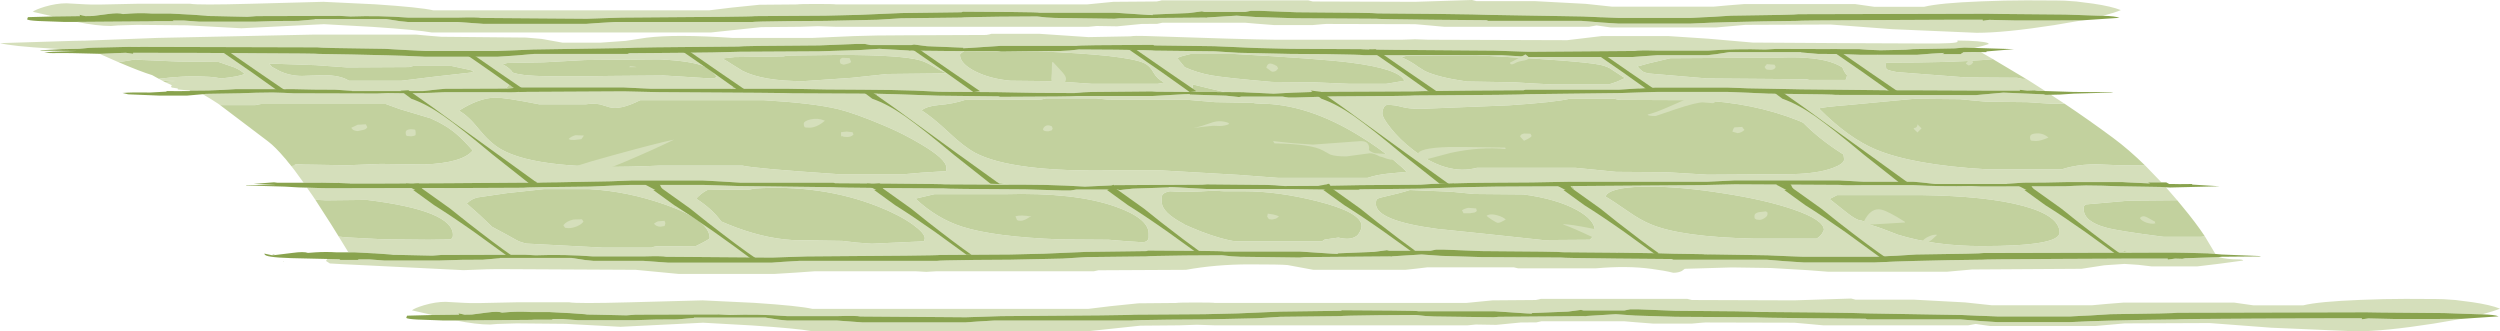 <?xml version="1.0" encoding="UTF-8" standalone="no"?>
<svg xmlns:ffdec="https://www.free-decompiler.com/flash" xmlns:xlink="http://www.w3.org/1999/xlink" ffdec:objectType="frame" height="145.95px" width="1101.2px" xmlns="http://www.w3.org/2000/svg">
  <g transform="matrix(1.0, 0.0, 0.0, 1.0, -7.35, 20.5)">
    <use ffdec:characterId="132" height="105.75" transform="matrix(1.0, 0.0, 0.0, 1.0, 7.35, -5.6)" width="995.8" xlink:href="#shape0"/>
    <use ffdec:characterId="134" height="14.45" transform="matrix(1.0, 0.0, 0.0, 1.0, 19.3, -20.5)" width="922.25" xlink:href="#sprite0"/>
    <use ffdec:characterId="134" height="14.45" transform="matrix(1.0, 0.0, 0.0, 1.0, 186.3, 111.0)" width="922.25" xlink:href="#sprite0"/>
    <use ffdec:characterId="135" height="93.65" transform="matrix(1.0, 0.0, 0.0, 1.0, 103.65, 1.2)" width="853.15" xlink:href="#shape2"/>
  </g>
  <defs>
    <g id="shape0" transform="matrix(1.0, 0.0, 0.0, 1.0, -7.35, 5.6)">
      <path d="M34.85 1.15 L30.2 0.9 Q12.4 -0.15 7.35 -1.5 L39.45 -2.5 44.6 -2.6 43.9 -2.55 76.65 -3.8 145.0 -5.25 190.75 -5.25 196.25 -4.75 201.7 -4.3 239.1 -3.95 246.0 -3.35 255.2 -1.7 271.75 -1.7 283.0 -2.5 292.15 -3.9 Q304.85 -5.5 329.95 -3.8 L365.3 -3.8 383.4 -4.6 Q393.05 -4.95 405.4 -4.95 L441.8 -5.1 443.15 -5.35 444.0 -5.6 465.3 -5.6 486.8 -4.15 505.3 -4.5 Q507.05 -4.8 511.7 -4.65 555.8 -3.15 569.05 -3.0 L624.95 -3.0 630.65 -3.2 636.35 -3.0 697.65 -2.8 712.8 -4.6 742.45 -4.6 759.85 -3.45 779.35 -1.75 818.8 -1.5 830.8 -1.45 855.35 -1.35 Q869.6 -1.25 869.6 -2.15 L869.55 -2.65 Q880.5 -2.55 883.1 -1.5 L883.35 -1.1 Q880.9 -0.2 877.0 0.6 L872.55 0.45 868.4 0.8 849.9 1.15 846.75 1.4 842.8 1.5 835.6 1.65 830.55 1.45 826.4 1.15 789.6 1.05 784.95 1.3 Q772.2 0.9 759.55 1.8 L737.6 1.8 Q728.9 1.55 727.45 1.95 L680.9 2.3 665.45 1.8 Q607.6 1.45 606.8 1.15 L575.8 1.0 561.2 0.65 542.35 -0.15 515.85 -0.5 515.2 -0.75 514.75 -0.75 Q482.0 -0.65 481.55 -0.3 L448.2 -0.3 433.9 0.65 431.5 0.75 431.7 0.5 415.65 -0.15 409.95 -0.9 408.85 -0.65 390.8 -0.65 388.3 -1.15 384.75 -1.15 368.25 -0.5 Q333.35 -0.3 332.5 0.0 284.45 0.35 283.65 0.65 L242.2 1.3 234.35 1.65 226.3 1.95 194.6 1.95 185.6 1.5 176.8 1.0 Q147.95 0.65 147.15 0.35 L69.1 0.15 69.15 0.2 64.05 0.15 48.25 0.5 47.45 0.55 47.1 0.55 45.9 0.65 42.25 1.0 34.85 1.15 M879.85 2.45 L883.15 4.35 884.7 5.25 885.25 5.55 885.2 5.55 881.3 5.9 Q866.6 7.1 838.15 7.1 837.9 8.75 838.3 10.0 840.15 10.8 842.8 11.25 L873.25 13.6 895.85 13.75 898.1 14.25 899.8 14.25 899.85 14.25 900.9 14.9 908.25 19.6 904.7 19.5 903.5 19.3 900.3 19.4 897.05 19.05 897.05 19.4 881.65 19.4 848.75 19.25 847.15 19.25 839.3 19.25 838.65 19.1 838.15 19.0 838.1 19.25 815.25 19.0 800.75 18.85 785.6 18.55 777.25 18.4 768.2 18.05 736.6 18.05 729.95 18.45 729.45 18.25 729.3 18.45 728.3 18.5 720.35 19.0 679.25 19.0 678.45 19.25 654.55 19.4 638.05 19.6 638.0 19.6 636.05 18.8 635.5 19.6 629.9 19.75 594.8 19.9 Q586.15 19.9 576.9 20.3 L568.4 20.75 555.4 20.15 555.4 20.1 554.2 20.1 546.85 20.05 539.55 18.35 532.8 16.7 532.8 16.9 Q532.8 18.65 531.65 20.0 L516.8 19.9 514.65 19.75 488.45 20.0 484.65 20.15 480.5 20.5 464.1 20.4 447.2 20.1 427.3 19.95 426.75 19.6 425.3 19.9 424.0 19.95 420.7 19.9 410.3 19.4 Q399.55 19.05 387.25 19.0 L371.45 18.9 355.05 18.6 335.2 18.6 Q332.8 17.65 330.7 16.55 L330.95 15.35 Q330.65 17.4 329.45 18.6 L294.45 18.6 286.9 18.25 282.15 18.0 236.45 18.0 236.35 18.05 235.55 18.15 231.55 16.8 231.15 17.35 230.3 18.45 229.8 18.5 203.5 18.6 200.0 18.9 193.85 19.6 162.35 19.6 162.35 19.5 154.9 19.0 154.85 19.0 145.65 18.95 135.9 18.75 133.45 18.75 130.7 18.2 130.3 18.1 130.25 18.75 111.4 18.75 104.6 19.15 104.0 19.15 99.2 19.35 93.9 19.4 91.2 19.4 85.65 18.9 Q85.8 18.6 85.55 18.45 L82.95 18.05 82.65 17.35 83.2 17.1 80.0 15.65 84.55 15.15 78.8 15.0 78.25 14.7 77.3 14.2 82.45 13.65 82.95 13.6 83.2 13.55 83.6 13.55 83.65 13.55 87.9 13.25 88.4 13.25 88.85 13.2 90.7 13.15 91.5 13.15 Q94.05 13.1 96.4 13.2 L99.6 13.35 100.2 13.4 100.4 13.45 100.5 13.45 102.5 13.65 103.0 13.75 103.05 13.75 104.8 14.05 Q112.6 13.25 115.1 12.1 113.75 10.6 110.6 9.2 L103.65 6.8 85.6 6.6 70.7 5.95 70.35 5.95 69.0 5.85 66.85 5.7 59.6 6.9 59.55 6.9 59.0 6.65 54.9 4.85 54.25 4.55 52.4 3.75 52.1 3.6 51.3 3.2 51.65 3.2 54.1 3.1 56.6 3.0 56.7 3.0 57.45 2.95 62.75 2.75 66.0 3.2 66.0 2.75 91.95 2.8 93.95 2.8 114.3 2.9 120.6 2.95 Q147.35 3.05 147.8 3.25 L162.3 3.5 177.45 3.85 185.8 4.1 194.85 4.5 226.45 4.5 234.75 3.95 242.7 3.25 283.8 3.25 284.6 2.95 308.5 2.75 321.3 2.6 333.15 2.3 368.25 2.1 386.15 1.55 394.65 1.0 407.65 1.75 407.65 1.85 408.85 1.8 423.2 1.95 432.0 2.0 430.7 2.95 Q430.2 3.4 430.2 3.6 430.2 7.5 436.95 10.95 443.55 14.25 452.45 15.05 L470.5 15.25 478.6 15.75 488.05 16.4 517.4 16.4 520.2 15.9 Q516.95 14.2 515.4 11.35 513.85 8.5 511.45 7.35 503.65 3.65 464.45 2.1 L474.6 1.95 478.4 1.75 482.55 1.3 498.95 1.4 Q515.45 1.6 515.85 1.8 L542.35 2.1 552.75 2.75 575.8 3.25 591.6 3.35 Q607.5 3.6 608.0 3.8 L668.6 3.8 676.15 4.25 680.9 4.6 726.6 4.6 737.6 3.8 759.55 3.8 763.05 3.4 769.2 2.45 800.7 2.45 800.7 2.6 808.15 3.25 808.2 3.25 817.4 3.3 817.5 3.3 827.15 3.65 834.4 3.65 851.65 3.65 858.55 3.1 863.85 2.8 862.8 3.35 870.95 3.35 872.25 2.5 874.05 2.45 876.7 2.4 879.8 2.45 879.85 2.45 M910.75 21.25 L916.7 25.15 910.05 25.15 900.4 24.5 882.35 24.3 876.3 23.75 870.75 23.2 850.75 23.0 821.55 25.75 Q809.7 26.7 808.6 27.3 821.6 40.4 833.7 45.4 849.95 52.15 882.05 54.05 L915.65 54.05 Q922.7 51.75 931.55 51.9 L941.0 52.3 952.0 52.2 952.45 52.6 959.05 59.45 959.45 59.85 953.4 59.85 954.45 60.3 944.75 59.85 942.25 59.7 917.75 59.7 908.0 59.9 898.8 59.95 898.75 59.95 891.3 60.45 891.3 60.55 859.8 60.55 853.65 59.85 850.15 59.55 828.2 59.55 817.2 58.95 771.5 58.95 766.75 59.2 759.2 59.55 698.6 59.55 682.2 59.85 666.4 59.95 663.05 60.0 661.45 60.0 656.7 60.05 648.0 60.25 647.95 60.25 647.7 60.2 646.7 60.25 643.35 60.35 638.45 60.5 632.95 60.85 606.45 61.05 589.55 61.35 573.15 61.45 569.0 61.1 565.2 60.95 539.0 60.7 536.85 60.85 499.45 61.05 498.25 61.05 498.25 61.1 485.25 61.7 476.75 61.25 Q467.5 60.85 458.85 60.85 L451.9 60.85 Q447.7 60.1 445.1 59.25 L443.85 58.8 443.85 59.25 443.7 60.8 423.75 60.7 Q423.1 60.55 399.1 60.35 L375.2 60.2 374.4 59.95 333.3 59.95 325.35 59.45 317.05 59.0 285.45 59.0 276.4 59.35 268.05 59.5 252.9 59.8 251.95 59.8 245.55 59.9 245.5 59.9 240.2 58.3 238.9 59.95 238.4 59.95 204.9 60.2 172.0 60.35 161.5 60.35 161.55 60.3 156.6 60.1 156.6 60.0 155.95 60.1 Q149.7 59.9 142.05 60.0 L141.1 60.0 137.1 54.5 135.65 52.65 138.0 52.3 137.0 51.85 137.7 51.85 141.75 52.0 142.65 52.0 142.75 52.0 160.35 52.3 175.0 51.7 194.15 51.95 Q211.05 51.3 215.55 45.8 211.7 41.4 209.0 39.05 204.25 34.8 197.0 31.6 L183.45 27.55 177.25 25.3 122.4 25.3 119.8 25.8 104.3 25.8 103.4 25.15 Q100.0 22.9 96.65 21.0 L98.0 20.85 113.15 20.6 114.05 20.55 120.25 20.35 127.45 20.25 132.5 20.4 136.65 20.6 173.45 20.7 178.1 20.5 Q190.85 20.8 203.5 20.1 L225.45 20.1 Q234.15 20.3 235.6 20.0 L282.15 19.75 297.6 20.1 Q355.45 20.4 356.25 20.6 L387.25 20.75 388.6 20.75 393.5 22.7 393.45 22.6 Q393.45 21.85 393.85 20.8 L401.85 21.0 420.7 21.65 447.2 21.95 447.85 22.15 Q481.05 22.05 481.5 21.8 L514.85 21.8 529.15 21.0 531.55 20.95 531.35 21.15 547.4 21.65 553.1 22.25 554.2 22.05 572.25 22.05 574.75 22.45 578.3 22.45 594.8 21.95 595.75 21.95 Q629.7 21.8 630.55 21.55 678.6 21.3 679.4 21.0 L720.85 20.5 728.7 20.25 736.75 20.0 768.45 20.0 777.45 20.35 786.25 20.75 793.95 20.85 Q815.2 21.05 815.9 21.3 L877.7 21.4 889.8 20.3 907.5 21.05 908.35 21.3 910.75 21.25 M961.4 62.0 L966.35 67.7 944.85 67.9 926.15 69.55 925.5 70.05 Q925.15 70.45 925.15 71.45 925.15 77.15 935.2 79.8 940.1 81.2 960.25 83.8 L977.0 83.8 978.55 83.6 982.85 90.8 982.95 90.95 983.15 91.35 981.25 91.2 980.3 91.15 979.95 91.1 970.45 90.85 964.15 90.75 946.55 90.8 942.35 89.9 942.9 90.75 942.9 90.8 881.05 90.95 Q880.25 91.25 851.4 91.6 L842.6 92.15 839.1 92.3 833.6 92.6 801.9 92.6 793.85 92.3 786.0 91.95 761.8 91.55 761.25 91.5 758.35 91.4 757.7 91.45 757.1 91.45 744.55 91.25 737.5 91.05 720.05 90.8 719.85 90.5 719.0 90.8 718.95 90.8 695.7 90.6 Q694.85 90.3 659.95 90.1 L643.45 89.45 639.9 89.45 637.4 89.95 619.35 89.95 618.25 89.7 612.55 90.45 596.5 91.1 596.7 91.35 594.3 91.25 580.0 90.3 546.65 90.3 Q546.4 90.1 535.3 90.0 L513.0 89.85 512.35 90.1 485.85 90.45 467.0 91.25 452.4 91.6 421.4 91.8 Q420.6 92.1 362.75 92.45 L347.3 92.95 300.75 92.6 Q299.3 92.2 290.6 92.45 L268.65 92.45 Q256.0 91.5 243.25 91.95 L238.6 91.7 201.8 91.8 197.85 92.1 197.65 92.1 183.95 91.8 180.5 91.75 179.5 91.6 172.5 91.1 172.35 91.1 172.2 91.1 163.65 90.65 161.75 90.65 160.75 90.55 156.55 83.7 159.8 84.05 176.05 84.9 196.2 85.1 205.85 84.95 Q206.05 84.7 206.5 84.4 206.85 84.0 206.85 83.0 206.85 72.2 168.9 67.55 L151.15 67.75 146.25 67.5 144.9 65.5 143.95 64.15 143.5 63.5 142.8 62.5 142.6 62.15 148.7 62.35 151.3 62.4 153.5 62.4 153.85 62.4 154.1 62.4 154.4 62.4 154.65 62.4 203.1 62.3 203.15 62.35 237.75 62.2 Q238.55 61.95 267.4 61.7 L276.2 61.3 285.2 60.95 316.9 60.95 324.95 61.2 332.8 61.45 374.25 61.95 Q374.8 62.15 399.2 62.35 L423.1 62.5 Q423.95 62.75 458.85 62.9 L475.35 63.4 478.9 63.4 481.4 63.0 499.45 63.0 500.55 63.2 500.75 63.2 501.35 63.15 502.1 63.05 506.25 62.6 522.3 62.05 522.1 61.9 524.5 61.95 538.8 62.75 572.15 62.75 596.95 63.1 598.6 63.1 605.8 63.1 606.45 62.9 632.95 62.6 651.8 61.95 666.4 61.7 696.35 61.55 701.15 63.4 700.2 61.5 700.2 61.45 701.6 61.45 755.7 61.05 756.05 61.05 771.5 60.7 818.05 60.95 Q819.5 61.25 828.2 61.05 L850.15 61.05 Q862.8 61.75 875.55 61.45 L880.2 61.65 917.0 61.55 921.15 61.35 926.2 61.2 933.4 61.3 940.5 61.55 959.0 61.85 961.4 62.0 M984.65 92.75 Q988.2 93.75 993.2 93.75 995.25 93.75 995.45 94.25 L985.1 95.65 975.15 96.85 955.15 96.85 949.2 96.15 943.15 95.75 934.3 96.35 924.2 97.9 876.0 98.2 870.45 98.7 864.9 99.2 812.7 99.2 803.6 98.5 787.35 97.55 770.25 97.3 749.45 97.9 748.2 98.85 Q746.65 99.65 744.4 99.65 740.35 98.65 734.9 97.95 724.2 96.45 710.25 97.7 L676.05 97.7 674.1 97.25 636.1 97.25 631.5 97.8 626.4 98.35 585.85 98.35 574.5 96.25 Q571.4 95.95 557.75 95.95 543.0 95.95 529.75 98.35 L491.2 98.55 489.1 99.0 419.55 99.0 415.35 99.25 411.0 99.0 366.0 99.0 357.6 99.6 348.6 100.15 306.15 100.15 287.35 98.35 229.45 98.05 Q223.25 97.95 211.55 98.5 L158.0 95.85 152.65 95.55 150.95 94.45 Q151.2 93.95 151.55 93.6 L152.65 93.6 156.2 93.7 156.8 93.7 157.25 94.0 165.4 94.0 164.9 93.75 169.9 93.75 173.9 94.05 176.55 94.25 201.05 94.25 210.8 93.95 220.0 93.9 220.05 93.9 227.5 93.25 227.5 93.1 259.0 93.1 265.15 94.05 268.65 94.4 290.6 94.4 301.6 95.2 347.3 95.2 352.05 94.85 359.6 94.4 420.2 94.4 Q420.7 94.2 436.6 94.0 L452.4 93.9 475.45 93.4 485.85 92.75 512.35 92.45 Q512.75 92.25 529.25 92.05 L545.65 91.95 549.8 92.4 553.6 92.6 579.8 92.95 581.95 92.75 619.35 92.45 620.55 92.5 620.55 92.4 633.55 91.6 642.05 92.2 659.95 92.75 695.05 92.95 Q695.7 93.15 719.7 93.4 L743.6 93.6 744.4 93.9 785.5 93.9 793.45 94.55 801.75 95.1 833.35 95.1 842.4 94.7 850.75 94.45 865.9 94.1 880.4 93.9 Q880.9 93.7 913.9 93.55 L946.8 93.4 962.2 93.4 962.2 93.85 965.45 93.4 968.65 93.5 969.85 93.25 971.75 93.2 983.85 92.8 984.65 92.75 M635.1 10.85 Q640.9 13.6 653.45 15.4 L674.1 15.75 682.6 16.25 690.95 16.7 715.85 16.7 Q716.8 16.5 719.55 15.5 L723.1 13.9 717.8 10.45 Q715.7 8.8 712.2 8.05 703.7 6.25 657.85 3.85 L627.25 4.0 624.7 4.65 625.2 4.95 625.3 5.0 Q629.2 6.8 631.95 8.9 L632.0 8.95 632.1 9.0 635.1 10.85 M625.95 15.05 Q623.65 9.8 602.05 7.05 589.0 5.4 551.5 3.3 L531.7 3.3 528.5 4.1 Q527.15 4.4 525.85 5.1 L525.45 4.75 526.4 5.7 529.2 9.1 Q534.55 11.5 540.6 12.65 546.8 13.8 567.75 15.6 L585.85 15.75 601.3 16.4 618.05 16.4 621.7 15.8 625.95 15.05 M616.6 27.5 Q616.25 28.45 616.25 29.4 616.25 31.35 619.9 35.9 623.9 40.95 629.45 45.25 644.65 57.0 658.0 53.4 L701.15 53.4 710.75 54.35 719.2 55.2 741.15 55.35 750.4 55.9 759.35 56.45 797.05 56.2 Q808.25 55.9 814.65 53.5 819.65 51.65 819.65 49.65 L819.35 47.55 820.2 48.05 818.5 47.0 Q808.65 40.7 801.6 33.55 L799.6 32.65 Q779.6 24.65 755.35 23.65 L720.5 23.5 718.45 23.0 698.75 23.0 Q692.6 24.5 671.95 25.9 L633.15 27.45 Q627.75 27.45 624.7 26.55 621.65 25.7 618.55 25.7 617.2 25.7 616.6 27.5 M606.4 81.5 Q607.1 80.15 607.1 79.05 607.1 73.0 587.3 68.05 570.0 63.75 555.55 63.75 L546.55 63.75 542.05 63.5 537.25 63.75 536.9 63.75 536.85 63.8 Q528.0 64.15 522.65 63.75 519.7 64.25 519.15 65.8 L519.1 68.5 Q519.1 73.05 528.7 78.1 L528.75 78.25 531.8 79.6 536.55 81.55 Q546.1 85.15 551.65 85.8 L589.7 85.8 Q590.3 85.3 590.9 85.0 L596.85 84.15 597.65 84.3 Q602.3 85.35 604.95 83.4 605.75 82.8 606.4 81.5 M628.35 63.2 Q624.6 64.45 615.85 66.45 614.3 66.8 613.85 67.3 613.4 67.8 613.4 69.25 613.4 76.7 640.25 80.3 L664.3 82.8 687.05 85.25 707.65 85.1 Q709.85 83.0 709.85 81.2 709.85 76.3 701.75 71.9 693.05 67.15 678.5 65.15 L656.7 64.95 646.5 63.95 628.35 63.2 M621.05 49.9 Q614.3 44.3 606.75 39.7 583.4 25.15 562.3 25.15 L560.15 25.0 559.2 24.8 542.65 24.5 536.75 24.0 530.85 23.5 494.95 23.35 490.4 22.85 468.05 22.85 465.95 23.35 432.45 23.5 Q427.3 25.25 420.55 25.8 415.65 26.25 413.3 28.1 418.2 31.2 425.45 38.0 431.9 44.1 436.95 46.85 453.15 55.35 497.55 54.55 L518.75 54.55 553.25 56.55 570.35 57.85 609.7 57.85 Q613.7 56.5 618.55 56.0 L626.9 55.2 Q625.8 53.85 621.05 49.9 M503.0 85.7 L510.4 86.2 Q512.85 86.2 513.3 84.35 L513.3 82.35 Q513.3 75.7 498.85 70.55 480.9 64.15 449.85 65.05 L418.9 65.05 410.6 67.0 Q420.15 75.9 431.3 79.4 445.35 83.85 474.3 84.95 L495.6 85.1 503.0 85.7 M418.4 8.7 Q415.4 6.9 412.75 6.1 404.5 3.7 377.0 3.7 L354.0 4.0 352.5 4.35 330.85 4.65 325.7 5.25 326.25 5.7 326.3 5.75 326.35 5.75 Q327.5 6.3 329.1 7.4 L334.5 10.75 Q343.5 15.25 361.2 15.25 L382.3 13.8 398.25 12.1 424.5 11.8 Q421.85 10.8 418.4 8.7 M431.6 52.45 L432.55 52.4 431.2 51.55 431.6 52.45 M424.2 54.5 L424.2 53.35 Q424.2 49.6 413.0 43.0 405.25 38.35 396.65 34.75 383.6 29.25 376.5 27.55 365.4 24.9 344.05 23.65 L289.3 23.65 Q280.55 28.05 275.9 26.75 L271.75 25.5 Q268.95 24.9 265.4 25.45 L244.85 25.45 Q229.55 22.4 225.3 22.5 218.2 22.7 209.6 28.2 L209.65 28.35 Q213.6 30.5 218.25 36.35 223.15 42.4 227.95 45.2 244.85 55.0 297.7 52.45 L334.4 52.45 Q339.85 53.75 376.35 56.2 L406.0 56.2 413.45 55.55 424.0 54.9 424.2 54.5 M414.7 84.45 Q414.7 82.2 409.3 78.3 403.3 74.05 394.0 70.4 369.2 60.65 339.6 62.55 L337.65 63.0 318.95 63.2 Q316.95 64.15 315.1 65.9 L314.0 67.0 Q321.1 71.55 325.05 77.05 L328.0 78.3 Q343.0 84.45 356.5 85.25 L378.3 85.6 384.7 86.35 391.3 86.85 414.2 85.8 414.45 85.55 414.7 84.45 M320.25 14.05 L322.05 13.9 323.2 13.4 321.35 11.3 Q320.1 9.9 318.1 8.95 312.45 6.35 297.75 5.65 L265.0 5.95 256.0 6.45 246.8 6.95 230.8 7.25 228.85 7.75 228.75 7.8 Q232.3 9.75 233.15 11.45 235.15 12.15 238.0 12.5 245.9 13.55 275.8 12.95 L299.65 12.75 306.15 13.15 320.25 14.05 M247.0 62.8 L230.75 64.55 217.8 66.45 Q215.05 67.05 212.95 69.15 L218.75 74.3 224.1 79.4 230.8 83.0 234.65 85.15 Q236.6 86.25 239.35 86.8 L272.55 88.55 294.5 88.55 Q295.1 88.2 296.4 88.0 L313.85 87.9 Q319.95 84.9 319.95 84.4 319.95 76.5 300.6 69.7 283.65 63.7 266.8 62.8 L247.0 62.8 M215.4 11.2 L216.1 10.8 Q214.45 10.25 211.1 9.6 L206.2 8.55 189.45 8.55 187.5 9.05 160.35 9.2 146.4 8.2 125.9 7.5 127.1 8.95 130.6 10.85 Q135.2 12.95 140.45 12.95 L149.95 12.6 Q157.5 12.7 161.0 15.05 L184.25 15.05 199.35 13.2 214.9 11.45 215.4 11.2 M898.55 70.2 Q882.5 65.85 853.75 65.45 L816.55 65.45 813.25 67.15 820.55 72.95 Q825.05 76.55 826.85 76.55 827.4 76.55 830.05 77.85 L831.45 78.6 Q835.55 79.75 843.4 82.9 859.65 87.9 880.3 87.9 914.55 87.9 914.55 81.95 914.55 74.55 898.55 70.2 M834.4 3.65 Q834.2 3.65 834.15 4.3 L834.25 3.85 834.55 3.7 834.4 3.65 M820.65 13.95 L820.95 12.6 Q819.75 11.5 818.9 9.2 817.6 8.35 815.6 7.5 807.7 4.3 792.0 4.85 L743.1 5.15 733.35 7.45 728.75 8.75 728.3 8.25 729.2 9.45 730.7 10.85 Q731.7 11.55 733.9 11.9 L759.2 14.05 802.95 14.4 804.25 14.7 820.3 14.7 820.65 13.95 M734.0 61.7 Q718.45 61.65 715.05 65.15 L714.55 66.1 Q717.5 67.75 724.6 72.7 730.05 76.5 734.6 78.35 747.9 83.9 779.8 84.6 L807.5 84.6 Q808.9 83.85 809.95 82.35 L810.75 80.8 Q810.75 76.35 797.15 71.7 784.9 67.5 766.45 64.65 748.25 61.75 734.0 61.7" fill="#d5dfbb" fill-rule="evenodd" stroke="none"/>
      <path d="M877.0 0.6 L894.5 1.15 882.4 2.15 882.3 2.45 879.85 2.45 879.8 2.45 876.7 2.4 874.05 2.45 872.25 2.5 870.95 3.35 862.8 3.35 863.85 2.8 858.55 3.1 851.65 3.65 834.4 3.65 827.15 3.65 817.5 3.3 817.4 3.3 808.2 3.25 808.15 3.25 800.7 2.6 800.7 2.45 769.2 2.45 763.05 3.4 759.55 3.8 737.6 3.8 726.6 4.6 680.9 4.6 676.15 4.25 668.6 3.8 608.0 3.8 Q607.5 3.6 591.6 3.35 L575.8 3.25 552.75 2.75 542.35 2.1 515.85 1.8 Q515.45 1.6 498.95 1.4 L482.55 1.3 478.4 1.75 474.6 1.95 464.45 2.1 464.25 2.1 448.4 2.3 446.25 2.1 432.0 2.0 423.2 1.95 408.85 1.8 407.65 1.85 407.65 1.75 394.65 1.0 386.15 1.55 368.25 2.1 333.15 2.3 321.3 2.6 308.5 2.75 284.6 2.95 283.8 3.25 242.7 3.25 234.75 3.95 226.45 4.5 194.85 4.5 185.8 4.1 177.45 3.85 162.3 3.5 147.8 3.25 Q147.35 3.05 120.6 2.95 L114.3 2.9 93.95 2.8 91.95 2.8 66.0 2.75 66.0 3.2 62.75 2.75 57.45 2.95 56.7 3.0 56.6 3.0 54.1 3.1 51.65 3.2 51.3 3.2 Q36.95 2.75 30.6 2.9 L28.75 2.85 26.85 2.6 30.8 2.3 41.0 1.95 25.35 1.8 25.05 1.65 34.85 1.15 42.25 1.0 45.9 0.65 47.1 0.55 47.45 0.55 48.25 0.5 64.05 0.15 69.15 0.2 69.1 0.15 147.15 0.35 Q147.95 0.65 176.8 1.0 L185.6 1.5 194.6 1.95 226.3 1.95 234.35 1.65 242.2 1.3 283.65 0.65 Q284.45 0.35 332.5 0.0 333.35 -0.3 368.25 -0.5 L384.75 -1.15 388.3 -1.15 390.8 -0.65 408.85 -0.65 409.95 -0.9 415.65 -0.15 431.7 0.5 431.5 0.75 433.9 0.65 448.2 -0.3 481.55 -0.3 Q482.0 -0.65 514.75 -0.75 L515.2 -0.75 515.85 -0.5 542.35 -0.15 561.2 0.65 575.8 1.0 606.8 1.15 Q607.6 1.45 665.45 1.8 L680.9 2.3 727.45 1.95 Q728.9 1.55 737.6 1.8 L759.55 1.8 Q772.2 0.9 784.95 1.3 L789.6 1.05 826.4 1.15 830.55 1.45 835.6 1.65 842.8 1.5 846.75 1.4 849.9 1.15 868.4 0.8 872.55 0.45 877.0 0.6 M908.25 19.6 L920.8 20.0 937.7 20.1 938.0 20.25 920.8 20.75 914.8 21.15 910.75 21.25 908.35 21.3 907.5 21.05 889.8 20.3 877.7 21.4 815.9 21.3 Q815.2 21.05 793.95 20.85 L786.25 20.75 777.45 20.35 768.45 20.0 736.75 20.0 728.7 20.25 720.85 20.5 679.4 21.0 Q678.6 21.3 630.55 21.55 629.7 21.8 595.75 21.95 L594.8 21.95 578.3 22.45 574.75 22.45 572.25 22.05 554.2 22.05 553.1 22.25 547.4 21.65 531.35 21.15 531.55 20.95 529.15 21.0 514.85 21.8 481.5 21.8 Q481.05 22.05 447.85 22.15 L447.2 21.95 420.7 21.65 401.85 21.0 393.85 20.8 388.6 20.75 387.25 20.75 356.25 20.6 Q355.45 20.4 297.6 20.1 L282.15 19.75 235.6 20.0 Q234.15 20.3 225.45 20.1 L203.5 20.1 Q190.85 20.8 178.1 20.5 L173.45 20.7 136.65 20.6 132.5 20.4 127.45 20.25 120.25 20.35 114.05 20.55 113.15 20.6 98.0 20.85 96.65 21.0 89.85 21.6 77.3 21.6 63.8 21.05 61.35 20.45 Q65.1 20.1 73.55 20.25 L80.65 19.85 80.75 19.6 86.35 19.65 89.0 19.6 90.8 19.6 91.2 19.4 93.9 19.4 99.2 19.35 104.0 19.15 104.6 19.15 111.4 18.75 130.25 18.75 133.45 18.75 135.9 18.75 145.65 18.95 154.85 19.0 154.9 19.0 162.35 19.5 162.35 19.6 193.85 19.6 200.0 18.9 203.5 18.6 229.8 18.5 230.3 18.45 235.55 18.15 236.35 18.05 236.45 18.0 282.15 18.0 286.9 18.25 294.45 18.6 329.45 18.6 335.2 18.6 355.05 18.6 371.45 18.9 387.25 19.0 Q399.55 19.05 410.3 19.4 L420.7 19.9 424.0 19.95 427.3 19.95 447.2 20.1 464.1 20.4 480.5 20.5 484.65 20.15 488.45 20.0 514.65 19.75 516.8 19.9 531.65 20.0 546.85 20.05 554.2 20.1 555.4 20.1 555.4 20.15 568.4 20.75 576.9 20.3 Q586.15 19.9 594.8 19.9 L629.9 19.75 635.5 19.6 638.0 19.6 638.05 19.6 654.55 19.4 678.45 19.25 679.25 19.0 720.35 19.0 728.3 18.5 729.3 18.45 729.95 18.45 736.6 18.05 768.2 18.05 777.25 18.4 785.6 18.55 800.75 18.85 815.25 19.0 838.1 19.25 839.3 19.25 847.15 19.25 848.75 19.25 881.65 19.4 897.05 19.4 897.05 19.05 900.3 19.4 903.5 19.3 904.7 19.5 908.25 19.6 M959.45 59.85 L961.55 59.85 962.85 60.55 964.65 60.55 967.3 60.6 972.9 60.55 973.0 60.8 985.1 61.55 963.15 62.1 961.4 62.0 959.0 61.85 940.5 61.55 933.4 61.3 926.2 61.2 921.15 61.35 917.0 61.55 880.2 61.65 875.55 61.45 Q862.8 61.75 850.15 61.05 L828.2 61.05 Q819.5 61.25 818.05 60.95 L771.5 60.7 756.05 61.05 755.7 61.05 701.6 61.45 700.2 61.45 700.2 61.5 697.4 61.55 696.35 61.55 666.4 61.7 651.8 61.95 632.95 62.6 606.45 62.9 605.8 63.1 598.6 63.1 596.95 63.1 572.15 62.75 538.8 62.75 524.5 61.95 522.1 61.9 522.3 62.05 506.25 62.6 502.1 63.05 501.35 63.15 500.75 63.2 500.55 63.2 499.45 63.0 481.4 63.0 478.9 63.4 475.35 63.4 458.85 62.9 Q423.95 62.75 423.1 62.5 L399.2 62.35 Q374.8 62.15 374.25 61.95 L332.8 61.45 324.95 61.2 316.9 60.95 285.2 60.95 276.2 61.3 267.4 61.7 Q238.55 61.95 237.75 62.2 L203.15 62.35 203.1 62.3 154.65 62.4 154.4 62.4 154.1 62.4 153.85 62.4 153.5 62.4 151.3 62.4 148.7 62.35 142.6 62.15 138.85 62.05 132.85 61.7 115.65 61.2 115.95 61.05 129.15 61.0 119.1 60.5 128.05 59.8 129.6 60.0 141.1 60.0 142.05 60.0 Q149.7 59.9 155.95 60.1 L156.6 60.0 156.6 60.1 161.55 60.3 161.5 60.35 172.0 60.35 204.9 60.2 238.4 59.95 238.9 59.95 245.5 59.9 245.55 59.9 251.95 59.8 252.9 59.8 268.05 59.5 276.4 59.35 285.45 59.0 317.05 59.0 325.35 59.45 333.3 59.95 374.4 59.95 375.2 60.2 399.1 60.35 Q423.1 60.55 423.75 60.7 L443.7 60.8 451.9 60.85 458.85 60.85 Q467.5 60.85 476.75 61.25 L485.25 61.7 498.25 61.1 498.25 61.05 499.45 61.05 536.85 60.85 539.0 60.7 565.2 60.95 569.0 61.1 573.15 61.45 589.55 61.35 606.45 61.05 632.95 60.85 638.45 60.5 643.35 60.35 646.7 60.25 647.7 60.2 647.95 60.25 648.0 60.25 656.7 60.05 661.45 60.0 663.05 60.0 666.4 59.95 682.2 59.85 698.6 59.55 759.2 59.55 766.75 59.2 771.5 58.95 817.2 58.95 828.2 59.55 850.15 59.55 853.65 59.85 859.8 60.55 891.3 60.55 891.3 60.45 898.75 59.95 898.8 59.95 908.0 59.9 917.75 59.7 942.25 59.7 944.75 59.85 954.45 60.3 953.4 59.85 959.45 59.85 M983.15 91.35 L985.95 91.6 1003.15 92.3 1002.85 92.45 985.95 92.6 984.65 92.75 983.85 92.8 971.75 93.2 969.85 93.25 968.65 93.5 965.45 93.4 962.2 93.85 962.2 93.4 946.8 93.4 913.9 93.55 Q880.9 93.7 880.4 93.9 L865.9 94.1 850.75 94.45 842.4 94.7 833.35 95.1 801.75 95.1 793.45 94.55 785.5 93.9 744.4 93.9 743.6 93.6 719.7 93.4 Q695.7 93.15 695.05 92.95 L659.95 92.75 642.05 92.2 633.55 91.6 620.55 92.4 620.55 92.5 619.35 92.45 581.95 92.75 579.8 92.95 553.6 92.6 549.8 92.4 545.65 91.95 529.25 92.05 Q512.75 92.25 512.35 92.45 L485.85 92.75 475.45 93.4 452.4 93.9 436.6 94.0 Q420.7 94.2 420.2 94.4 L359.6 94.4 352.05 94.85 347.3 95.2 301.6 95.2 290.6 94.4 268.65 94.4 265.15 94.05 259.0 93.1 227.5 93.1 227.5 93.25 220.05 93.9 220.0 93.9 210.8 93.95 201.05 94.25 176.55 94.25 173.9 94.05 169.9 93.75 164.9 93.75 165.4 94.0 157.25 94.0 156.8 93.7 156.2 93.7 152.65 93.6 135.55 93.2 Q123.9 92.85 123.9 91.45 123.9 91.0 124.0 91.05 L124.05 91.25 127.05 91.9 128.15 91.9 128.4 91.85 136.2 90.9 Q141.2 90.2 143.0 90.9 L146.25 90.65 Q151.0 90.35 155.6 90.65 L160.8 90.65 161.75 90.65 163.65 90.65 172.2 91.1 172.35 91.1 172.5 91.1 179.5 91.6 180.5 91.75 183.95 91.8 197.65 92.1 197.85 92.1 201.8 91.8 238.6 91.7 243.25 91.95 Q256.0 91.5 268.65 92.45 L290.6 92.45 Q299.3 92.2 300.75 92.6 L347.3 92.95 362.75 92.45 Q420.6 92.1 421.4 91.8 L452.4 91.6 467.0 91.25 485.85 90.45 512.35 90.1 513.0 89.85 535.3 90.0 Q546.4 90.1 546.65 90.3 L580.0 90.3 594.3 91.25 596.7 91.35 596.5 91.1 612.55 90.45 618.25 89.7 619.35 89.95 637.4 89.95 639.9 89.45 643.45 89.45 659.95 90.1 Q694.85 90.3 695.7 90.6 L718.95 90.8 719.0 90.8 720.05 90.8 737.5 91.05 744.55 91.25 757.1 91.45 758.3 91.5 761.8 91.55 786.0 91.95 793.85 92.3 801.9 92.6 833.6 92.6 839.1 92.3 842.6 92.15 851.4 91.6 Q880.25 91.25 881.05 90.95 L942.9 90.8 946.55 90.8 964.15 90.75 970.45 90.85 979.95 91.1 980.3 91.15 981.25 91.2 983.15 91.35" fill="#89a34e" fill-rule="evenodd" stroke="none"/>
      <path d="M885.2 5.55 L899.8 14.25 898.1 14.25 895.85 13.75 873.25 13.6 842.8 11.25 Q840.15 10.8 838.3 10.0 837.9 8.75 838.15 7.1 866.6 7.1 881.3 5.9 L885.2 5.55 M916.7 25.15 Q927.55 32.4 938.15 40.25 945.1 45.4 952.45 52.6 L952.0 52.2 941.0 52.3 931.55 51.9 Q922.7 51.75 915.65 54.05 L882.05 54.05 Q849.95 52.15 833.7 45.4 821.6 40.4 808.6 27.3 809.7 26.7 821.55 25.75 L850.75 23.0 870.75 23.2 876.3 23.75 882.35 24.3 900.4 24.5 910.05 25.15 916.7 25.15 M966.35 67.7 L968.5 70.3 Q974.5 77.5 978.55 83.6 L977.0 83.8 960.25 83.8 Q940.1 81.2 935.2 79.8 925.15 77.15 925.15 71.45 925.15 70.45 925.5 70.05 L926.15 69.55 944.85 67.9 966.35 67.7 M160.8 90.65 L160.75 90.55 161.75 90.65 160.8 90.65 M156.55 83.7 L153.1 78.15 146.25 67.5 151.15 67.75 168.9 67.55 Q206.85 72.2 206.85 83.0 206.85 84.0 206.5 84.4 206.05 84.7 205.85 84.95 L196.2 85.1 176.05 84.9 159.8 84.05 156.55 83.7 M135.65 52.65 L135.3 52.2 134.95 51.75 134.9 51.75 134.75 51.55 134.7 51.45 134.55 51.3 133.55 50.05 133.6 50.05 133.4 49.85 132.95 49.3 132.75 49.1 Q128.55 44.15 125.45 41.8 L104.3 25.8 119.8 25.8 122.4 25.3 177.25 25.3 183.45 27.55 197.0 31.6 Q204.25 34.8 209.0 39.05 211.7 41.4 215.55 45.8 211.05 51.3 194.15 51.95 L175.0 51.7 160.35 52.3 142.75 52.0 142.65 52.0 141.75 52.0 137.7 51.85 137.0 51.85 138.0 52.3 135.65 52.65 M80.0 15.65 L78.8 15.0 84.55 15.15 80.0 15.65 M77.3 14.2 L76.1 13.55 74.4 12.6 Q69.15 11.0 59.6 6.9 L66.85 5.7 69.0 5.85 70.35 5.95 70.7 5.95 85.6 6.6 103.65 6.8 110.6 9.2 Q113.75 10.6 115.1 12.1 112.6 13.25 104.8 14.05 L103.05 13.75 103.0 13.75 102.5 13.65 100.5 13.45 100.4 13.45 100.2 13.4 99.6 13.35 96.4 13.2 Q94.05 13.1 91.5 13.15 L90.7 13.15 88.85 13.2 88.4 13.25 87.9 13.25 83.65 13.55 83.6 13.55 83.2 13.55 82.95 13.6 82.45 13.65 77.3 14.2 M635.5 19.6 L636.05 18.8 638.0 19.6 635.5 19.6 M729.3 18.45 L729.45 18.25 729.95 18.45 729.3 18.45 M838.1 19.25 L838.15 19.0 838.65 19.1 839.3 19.25 838.1 19.25 M635.1 10.85 L632.1 9.0 632.0 8.95 631.95 8.9 Q629.2 6.8 625.3 5.0 L625.2 4.95 624.7 4.65 627.25 4.0 657.85 3.85 Q703.7 6.25 712.2 8.05 715.7 8.8 717.8 10.45 L723.1 13.9 719.55 15.5 Q716.8 16.5 715.85 16.7 L690.95 16.7 682.6 16.25 674.1 15.75 653.45 15.4 Q640.9 13.6 635.1 10.85 M546.85 20.05 L531.65 20.0 Q532.8 18.65 532.8 16.9 L532.8 16.7 539.55 18.35 546.85 20.05 M427.3 19.95 L424.0 19.95 425.3 19.9 426.75 19.6 427.3 19.95 M335.2 18.6 L329.45 18.6 Q330.65 17.4 330.95 15.35 L330.7 16.55 Q332.8 17.65 335.2 18.6 M235.55 18.15 L230.3 18.45 231.15 17.35 231.55 16.8 235.55 18.15 M133.45 18.75 L130.25 18.75 130.3 18.1 130.7 18.2 133.45 18.75 M616.6 27.5 Q617.2 25.7 618.55 25.7 621.65 25.7 624.7 26.55 627.75 27.45 633.15 27.45 L671.95 25.9 Q692.6 24.5 698.75 23.0 L718.45 23.0 720.5 23.5 755.35 23.65 Q779.6 24.65 799.6 32.65 L801.6 33.55 Q808.65 40.7 818.5 47.0 L820.2 48.05 819.35 47.55 819.65 49.65 Q819.65 51.65 814.65 53.5 808.25 55.9 797.05 56.2 L759.35 56.45 750.4 55.9 741.15 55.35 719.2 55.2 710.75 54.35 701.15 53.4 658.0 53.4 Q644.65 57.0 629.45 45.25 623.9 40.95 619.9 35.9 616.25 31.35 616.25 29.4 616.25 28.45 616.6 27.5 M625.95 15.05 L621.7 15.8 618.05 16.4 601.3 16.4 585.85 15.75 567.75 15.6 Q546.8 13.8 540.6 12.65 534.55 11.5 529.2 9.1 L526.4 5.7 525.45 4.75 525.85 5.1 Q527.15 4.4 528.5 4.1 L531.7 3.3 551.5 3.3 Q589.0 5.4 602.05 7.05 623.65 9.8 625.95 15.05 M464.45 2.1 Q503.65 3.65 511.45 7.35 513.85 8.5 515.4 11.35 516.95 14.2 520.2 15.9 L517.4 16.4 488.05 16.4 478.6 15.75 470.5 15.25 452.45 15.05 Q443.55 14.25 436.95 10.95 430.2 7.5 430.2 3.6 430.2 3.4 430.7 2.95 L432.0 2.0 446.25 2.1 448.4 2.3 464.25 2.1 464.45 2.1 M621.05 49.9 Q625.8 53.85 626.9 55.2 L618.55 56.0 Q613.7 56.5 609.7 57.85 L570.35 57.85 553.25 56.55 518.75 54.55 497.55 54.55 Q453.15 55.35 436.95 46.85 431.9 44.1 425.45 38.0 418.2 31.2 413.3 28.1 415.65 26.25 420.55 25.8 427.3 25.25 432.45 23.5 L465.95 23.35 468.05 22.85 490.4 22.85 494.95 23.35 530.85 23.5 536.75 24.0 542.65 24.5 559.2 24.8 560.15 25.0 562.3 25.15 Q583.4 25.15 606.75 39.7 614.3 44.3 621.05 49.9 M628.35 63.2 L646.5 63.95 656.7 64.95 678.5 65.15 Q693.05 67.15 701.75 71.9 709.85 76.3 709.85 81.2 709.85 83.0 707.65 85.1 L687.05 85.25 664.3 82.8 640.25 80.3 Q613.4 76.7 613.4 69.25 613.4 67.8 613.85 67.3 614.3 66.8 615.85 66.45 624.6 64.45 628.35 63.2 M606.4 81.5 Q605.75 82.8 604.95 83.4 602.3 85.35 597.65 84.3 L596.85 84.15 590.9 85.0 Q590.3 85.3 589.7 85.8 L551.65 85.8 Q546.1 85.15 536.55 81.55 L531.8 79.6 528.75 78.25 528.7 78.1 Q519.1 73.05 519.1 68.5 L519.15 65.8 Q519.7 64.25 522.65 63.75 528.0 64.15 536.85 63.8 L536.9 63.75 537.25 63.75 542.05 63.5 546.55 63.75 555.55 63.75 Q570.0 63.75 587.3 68.05 607.1 73.0 607.1 79.05 607.1 80.15 606.4 81.5 M443.7 60.8 L443.85 59.25 443.85 58.8 445.1 59.25 Q447.7 60.1 451.9 60.85 L443.7 60.8 M418.4 8.7 Q421.85 10.8 424.5 11.8 L398.25 12.1 382.3 13.8 361.2 15.25 Q343.5 15.25 334.5 10.75 L329.1 7.4 Q327.5 6.3 326.35 5.75 L326.3 5.75 326.25 5.7 325.7 5.25 330.85 4.65 352.5 4.35 354.0 4.0 377.0 3.7 Q404.5 3.7 412.75 6.1 415.4 6.9 418.4 8.7 M503.0 85.7 L495.6 85.1 474.3 84.95 Q445.35 83.85 431.3 79.4 420.15 75.9 410.6 67.0 L418.9 65.05 449.85 65.05 Q480.9 64.15 498.85 70.55 513.3 75.7 513.3 82.35 L513.3 84.35 Q512.85 86.2 510.4 86.2 L503.0 85.7 M414.7 84.45 L414.45 85.55 414.2 85.8 391.3 86.85 384.7 86.35 378.3 85.6 356.5 85.25 Q343.0 84.45 328.0 78.3 L325.05 77.05 Q321.1 71.55 314.0 67.0 L315.1 65.9 Q316.95 64.15 318.95 63.2 L337.65 63.0 339.6 62.55 Q369.2 60.65 394.0 70.4 403.3 74.05 409.3 78.3 414.7 82.2 414.7 84.45 M424.2 54.5 L424.0 54.9 413.45 55.55 406.0 56.2 376.35 56.2 Q339.85 53.75 334.4 52.45 L297.7 52.45 Q244.85 55.0 227.95 45.2 223.15 42.4 218.25 36.35 213.6 30.5 209.65 28.35 L209.6 28.2 Q218.2 22.7 225.3 22.5 229.55 22.4 244.85 25.45 L265.4 25.45 Q268.95 24.9 271.75 25.5 L275.9 26.75 Q280.55 28.05 289.3 23.65 L344.05 23.65 Q365.4 24.9 376.5 27.55 383.6 29.25 396.65 34.75 405.25 38.35 413.0 43.0 424.2 49.6 424.2 53.35 L424.2 54.5 M431.6 52.45 L431.2 51.55 432.55 52.4 431.6 52.45 M388.6 20.75 L393.85 20.8 Q393.45 21.85 393.45 22.6 L393.5 22.7 388.6 20.75 M215.4 11.2 L214.9 11.45 199.35 13.2 184.25 15.05 161.0 15.05 Q157.5 12.7 149.95 12.6 L140.45 12.95 Q135.2 12.95 130.6 10.85 L127.1 8.95 125.9 7.5 146.4 8.2 160.35 9.2 187.5 9.05 189.45 8.55 206.2 8.55 211.1 9.6 Q214.45 10.25 216.1 10.8 L215.4 11.2 M247.0 62.8 L266.8 62.8 Q283.65 63.7 300.6 69.7 319.95 76.5 319.95 84.4 319.95 84.9 313.85 87.9 L296.4 88.0 Q295.1 88.2 294.5 88.55 L272.55 88.55 239.35 86.8 Q236.6 86.25 234.65 85.15 L230.8 83.0 224.1 79.4 218.75 74.3 212.95 69.15 Q215.05 67.05 217.8 66.45 L230.75 64.55 247.0 62.8 M320.25 14.05 L306.15 13.15 299.65 12.75 275.8 12.95 Q245.9 13.55 238.0 12.5 235.15 12.15 233.15 11.45 232.3 9.75 228.75 7.8 L228.85 7.75 230.8 7.25 246.8 6.95 256.0 6.45 265.0 5.95 297.75 5.65 Q312.45 6.35 318.1 8.95 320.1 9.9 321.35 11.3 L323.2 13.4 322.05 13.9 320.25 14.05 M238.9 59.95 L240.2 58.3 245.5 59.9 238.9 59.95 M700.2 61.5 L701.15 63.4 696.35 61.55 697.4 61.55 700.2 61.5 M898.55 70.2 Q914.55 74.55 914.55 81.95 914.55 87.9 880.3 87.9 859.65 87.9 843.4 82.9 835.55 79.75 831.45 78.6 L830.05 77.85 Q827.4 76.55 826.85 76.55 825.05 76.55 820.55 72.95 L813.25 67.15 816.55 65.45 853.75 65.45 Q882.5 65.85 898.55 70.2 M946.55 90.8 L942.9 90.8 942.9 90.75 942.35 89.9 946.55 90.8 M761.8 91.55 L758.3 91.5 757.7 91.45 758.35 91.4 761.25 91.5 761.8 91.55 M720.05 90.8 L719.0 90.8 719.85 90.5 720.05 90.8 M834.4 3.65 L834.55 3.7 834.25 3.85 834.15 4.3 Q834.2 3.65 834.4 3.65 M820.65 13.95 L820.3 14.7 804.25 14.7 802.95 14.4 759.2 14.05 733.9 11.9 Q731.7 11.55 730.7 10.85 L729.2 9.45 728.3 8.25 728.75 8.75 733.35 7.45 743.1 5.15 792.0 4.85 Q807.7 4.3 815.6 7.5 817.6 8.35 818.9 9.2 819.75 11.5 820.95 12.6 L820.65 13.95 M734.0 61.7 Q748.25 61.75 766.45 64.65 784.9 67.5 797.15 71.7 810.75 76.35 810.75 80.8 L809.95 82.35 Q808.9 83.85 807.5 84.6 L779.8 84.6 Q747.9 83.9 734.6 78.35 730.05 76.5 724.6 72.7 717.5 67.75 714.55 66.1 L715.05 65.15 Q718.45 61.65 734.0 61.7" fill="#c2d19e" fill-rule="evenodd" stroke="none"/>
      <path d="M128.15 91.9 L127.15 91.6 128.15 91.7 128.4 91.85 128.15 91.9 M132.05 94.65 L132.35 94.85 132.15 94.85 132.05 94.65" fill="#788e44" fill-rule="evenodd" stroke="none"/>
    </g>
    <g id="sprite0" transform="matrix(1.0, 0.0, 0.0, 1.0, 2.5, 0.0)">
      <use ffdec:characterId="133" height="14.45" transform="matrix(1.0, 0.0, 0.0, 1.0, -2.5, 0.0)" width="922.25" xlink:href="#shape1"/>
    </g>
    <g id="shape1" transform="matrix(1.0, 0.0, 0.0, 1.0, 2.5, 0.0)">
      <path d="M9.0 7.25 L0.0 5.2 Q1.05 4.25 5.3 2.95 10.4 1.45 14.8 1.45 L23.0 1.9 Q26.25 2.2 46.1 1.65 L69.3 1.65 Q72.55 2.3 96.25 1.65 L128.0 0.8 150.85 1.9 Q170.55 3.2 176.4 4.55 L297.95 4.55 307.8 3.35 320.05 2.1 336.65 1.95 Q337.5 1.75 345.2 1.75 352.9 1.75 353.85 1.95 L464.3 1.95 469.9 1.4 476.0 0.8 495.0 0.65 496.3 0.4 497.25 0.15 561.8 0.15 563.8 0.65 608.8 0.8 609.5 0.9 608.85 0.8 633.95 0.0 635.9 0.5 661.65 0.5 684.1 1.7 695.75 2.95 740.2 2.95 746.8 2.35 753.75 1.8 802.75 1.8 811.15 3.0 833.05 3.0 Q839.95 1.3 858.15 0.6 868.8 0.15 878.15 0.15 895.45 0.15 896.5 0.4 L900.1 0.65 907.55 1.6 Q915.65 2.8 919.75 4.45 916.9 5.65 911.85 6.95 L909.6 6.9 895.2 6.4 867.15 6.15 860.85 6.05 777.75 6.25 Q776.95 6.55 748.1 6.9 L739.3 7.45 735.8 7.6 730.3 7.9 698.6 7.9 691.15 7.6 690.55 7.6 682.7 7.25 641.25 6.55 634.2 6.35 616.75 6.1 615.7 6.1 615.65 6.1 592.4 5.9 Q591.55 5.6 556.65 5.4 L540.15 4.75 536.6 4.75 534.1 5.25 516.05 5.25 514.95 5.0 509.25 5.75 493.2 6.4 493.4 6.65 491.0 6.55 476.7 5.6 443.35 5.6 Q443.1 5.4 432.0 5.3 L409.7 5.15 409.05 5.4 382.55 5.75 363.7 6.55 349.1 6.9 318.1 7.1 Q317.3 7.4 259.45 7.75 L244.0 8.25 197.45 7.9 Q196.0 7.5 187.3 7.75 L165.35 7.75 Q152.7 6.8 139.95 7.25 L135.3 7.0 98.5 7.1 94.55 7.4 94.35 7.4 80.65 7.1 77.2 7.05 76.2 6.9 69.2 6.4 69.05 6.4 68.9 6.4 60.35 5.95 52.3 5.95 Q47.7 5.65 42.95 5.95 L39.7 6.2 Q37.9 5.5 32.9 6.2 L26.35 7.05 23.2 7.1 20.75 6.55 20.7 6.35 Q20.6 6.3 20.6 6.75 L20.8 7.1 9.0 7.25 M902.8 8.95 L890.45 11.05 Q868.7 14.45 856.25 14.45 L818.95 12.85 791.9 10.8 754.4 10.95 748.25 11.5 741.5 12.1 695.1 12.1 688.8 11.2 685.5 11.8 621.65 11.8 615.15 11.2 608.9 10.65 569.7 10.55 568.15 10.65 563.65 11.05 546.9 11.05 539.1 10.45 533.85 10.0 497.6 10.0 495.3 10.5 488.4 10.55 477.6 11.6 468.6 11.45 465.0 11.8 353.55 11.8 345.8 11.55 338.1 11.8 320.85 11.95 298.75 14.3 175.7 14.3 Q169.7 13.2 149.8 11.85 L128.25 10.65 91.85 12.45 67.85 11.15 46.1 10.95 37.5 11.2 34.45 11.45 Q28.3 11.45 19.35 9.65 L52.55 9.4 53.95 9.3 62.1 9.3 61.6 9.05 66.6 9.05 70.6 9.35 73.25 9.55 97.75 9.55 107.5 9.25 116.7 9.2 116.75 9.2 124.2 8.55 124.2 8.4 155.7 8.4 161.85 9.35 165.35 9.7 187.3 9.7 198.3 10.5 244.0 10.5 248.75 10.15 256.3 9.7 316.9 9.7 Q317.4 9.5 333.3 9.3 L349.1 9.2 372.15 8.7 382.55 8.05 409.05 7.75 Q409.45 7.55 425.95 7.35 L442.35 7.25 446.5 7.7 450.3 7.9 476.5 8.25 478.65 8.05 516.05 7.75 517.25 7.8 517.25 7.7 530.25 6.9 538.75 7.5 556.65 8.05 591.75 8.25 Q592.4 8.45 616.4 8.7 L640.3 8.9 641.1 9.2 682.2 9.2 690.15 9.85 690.65 9.9 698.45 10.4 730.05 10.4 739.1 10.0 747.45 9.75 762.6 9.4 777.1 9.2 Q777.6 9.0 810.6 8.85 L843.5 8.7 858.9 8.7 858.9 9.15 861.8 8.75 872.6 9.0 893.15 9.0 902.8 8.95" fill="#d5dfbb" fill-rule="evenodd" stroke="none"/>
      <path d="M911.85 6.95 Q917.4 7.1 919.15 7.85 L902.8 8.95 893.15 9.0 872.6 9.0 861.8 8.75 858.9 9.15 858.9 8.7 843.5 8.7 810.6 8.85 Q777.6 9.0 777.1 9.2 L762.6 9.4 747.45 9.75 739.1 10.0 730.05 10.4 698.45 10.4 690.65 9.9 690.15 9.85 682.2 9.2 641.1 9.2 640.3 8.9 616.4 8.7 Q592.4 8.45 591.75 8.25 L556.65 8.05 538.75 7.5 530.25 6.9 517.25 7.7 517.25 7.8 516.05 7.75 478.65 8.05 476.5 8.25 450.3 7.9 446.5 7.7 442.35 7.25 425.95 7.35 Q409.45 7.55 409.05 7.75 L382.55 8.05 372.15 8.7 349.1 9.2 333.3 9.3 Q317.4 9.5 316.9 9.7 L256.3 9.7 248.75 10.15 244.0 10.5 198.3 10.5 187.3 9.7 165.35 9.7 161.85 9.35 155.7 8.4 124.2 8.4 124.2 8.55 116.75 9.2 116.7 9.2 107.5 9.25 97.75 9.55 73.25 9.55 70.6 9.35 66.6 9.05 61.6 9.05 62.1 9.3 53.95 9.3 52.55 9.4 19.35 9.65 13.45 9.65 2.35 9.25 Q-2.2 9.0 -2.5 8.5 L-2.15 7.55 9.0 7.25 20.8 7.1 20.6 6.75 Q20.6 6.3 20.7 6.35 L20.75 6.55 23.2 7.1 26.35 7.05 32.9 6.2 Q37.9 5.5 39.7 6.2 L42.95 5.95 Q47.7 5.65 52.3 5.95 L60.35 5.95 68.9 6.4 69.05 6.4 69.2 6.4 76.2 6.9 77.2 7.05 80.65 7.1 94.35 7.4 94.55 7.4 98.5 7.1 135.3 7.0 139.95 7.25 Q152.7 6.8 165.35 7.75 L187.3 7.75 Q196.0 7.5 197.45 7.9 L244.0 8.25 259.45 7.75 Q317.3 7.4 318.1 7.1 L349.1 6.9 363.7 6.55 382.55 5.75 409.05 5.4 409.7 5.15 432.0 5.3 Q443.1 5.4 443.35 5.6 L476.7 5.6 491.0 6.55 493.4 6.65 493.2 6.4 509.25 5.75 514.95 5.0 516.05 5.25 534.1 5.25 536.6 4.75 540.15 4.75 556.65 5.4 Q591.55 5.6 592.4 5.9 L615.65 6.1 615.7 6.1 616.75 6.1 634.2 6.35 641.25 6.55 682.7 7.25 690.55 7.6 691.15 7.6 698.6 7.9 730.3 7.9 735.8 7.6 739.3 7.45 748.1 6.9 Q776.95 6.55 777.75 6.25 L860.85 6.05 867.15 6.15 895.2 6.4 909.6 6.9 911.85 6.95" fill="#89a34e" fill-rule="evenodd" stroke="none"/>
    </g>
    <g id="shape2" transform="matrix(1.0, 0.0, 0.0, 1.0, -103.65, -1.2)">
      <path d="M902.5 41.5 L901.95 41.4 901.75 41.1 Q901.55 40.85 901.55 39.85 901.55 38.4 904.4 38.25 907.4 38.1 909.65 40.1 906.2 41.6 904.2 41.6 L902.5 41.5 M956.6 77.15 L956.6 77.65 956.8 77.85 955.8 78.05 Q953.85 78.05 952.05 77.25 950.35 76.45 949.95 75.55 951.0 74.25 952.85 75.1 L956.6 77.15 M875.2 5.75 Q876.25 6.15 876.5 7.05 L875.7 7.9 874.55 8.35 873.25 7.55 Q874.4 5.75 875.2 5.75 M851.95 34.25 L853.75 36.05 851.95 37.85 850.6 36.55 850.25 36.05 Q850.25 35.95 851.1 35.75 851.95 35.4 851.95 34.25 M828.3 77.15 Q831.5 70.6 836.3 71.9 839.2 72.65 846.35 77.15 L846.5 77.5 838.35 78.0 830.45 78.45 Q829.4 78.45 828.9 78.0 L828.3 77.15 M855.2 87.0 L853.9 86.2 Q854.6 84.7 856.95 83.65 859.15 82.65 860.6 82.95 L858.3 85.1 Q856.25 86.65 855.2 87.0 M789.5 9.0 Q789.0 10.3 787.2 10.3 L785.65 10.15 785.25 9.95 784.6 9.0 785.6 7.75 789.0 8.0 789.5 9.0 M775.75 36.7 Q774.5 37.95 772.75 38.15 L770.45 37.5 Q770.85 35.9 771.4 35.6 L774.85 35.4 Q774.85 35.8 775.75 36.7 M763.25 22.5 Q763.25 24.85 761.8 24.95 L757.4 24.6 Q754.5 24.6 745.45 27.6 L736.65 30.6 Q733.1 30.6 733.1 29.95 735.9 29.35 741.7 26.85 L751.65 22.5 Q763.25 17.75 763.25 22.5 M785.25 72.6 L785.85 73.1 785.9 72.85 785.9 73.85 Q785.9 74.7 784.6 75.55 783.4 76.35 782.4 76.35 L781.0 76.2 780.8 76.05 780.3 75.75 Q780.15 75.6 780.15 74.55 780.15 73.4 782.1 72.95 L785.25 72.6 M680.4 4.35 L680.85 5.25 Q679.95 6.0 677.9 6.3 675.75 6.65 674.75 7.35 L673.65 7.8 Q672.5 8.05 672.5 7.05 L674.2 6.2 679.3 3.45 680.4 4.35 M682.0 39.4 Q681.6 40.05 680.35 40.7 L678.65 41.5 676.95 39.7 Q676.95 38.65 678.7 38.3 L681.5 38.4 682.0 39.4 M670.4 44.75 L670.6 45.15 Q659.25 44.05 646.3 46.85 635.4 49.85 634.45 49.85 632.55 49.85 632.05 48.8 L631.85 47.6 Q631.85 44.65 645.55 44.25 649.05 44.15 670.35 44.5 L670.4 44.75 M657.55 71.3 L657.85 72.3 Q657.65 72.85 656.9 73.1 L654.75 73.45 652.0 73.45 651.75 72.85 651.3 72.15 Q652.45 71.35 654.1 71.05 L657.55 71.3 M662.15 74.55 Q663.75 73.45 666.75 74.3 669.35 75.0 670.6 76.2 L668.95 77.1 Q668.0 77.65 667.05 77.65 666.6 77.65 664.5 76.3 662.45 74.95 662.15 74.55 M709.65 84.35 Q699.95 79.75 695.7 78.3 698.45 78.1 709.3 80.3 721.8 82.8 721.8 85.2 721.8 88.2 719.2 88.2 717.65 88.2 709.65 84.35 M612.9 47.0 L620.3 47.45 Q620.3 47.9 620.95 48.9 L621.0 49.55 Q621.0 49.85 620.0 49.85 L618.15 49.4 Q616.65 48.75 615.1 48.4 612.45 47.0 610.8 47.0 L605.6 47.7 600.35 48.4 Q595.65 48.4 593.35 47.6 L590.0 45.75 Q585.0 42.95 568.75 42.65 L568.1 41.65 576.6 42.55 585.65 43.2 606.75 41.65 Q609.5 41.65 610.2 43.45 610.55 44.35 610.35 45.3 610.35 46.15 612.9 47.0 M570.35 9.65 L569.6 10.55 Q568.85 11.1 567.75 11.1 567.55 11.1 566.5 10.3 L565.15 9.3 Q565.5 7.9 566.25 7.6 567.4 7.15 569.85 8.65 L570.35 9.65 M567.75 76.2 L566.35 76.05 566.15 75.85 565.5 74.9 565.8 73.6 568.1 73.95 Q570.1 74.4 570.7 74.9 L569.4 75.8 567.75 76.2 M541.15 33.5 Q544.7 32.25 548.4 33.6 L548.75 34.1 Q547.3 34.9 544.75 35.0 L541.65 34.9 536.4 35.45 532.95 35.95 Q536.15 35.3 541.15 33.5 M470.75 6.9 L471.25 6.9 474.5 10.4 Q476.9 12.9 476.9 14.1 476.9 15.15 476.25 16.05 475.35 17.35 473.65 17.35 471.5 17.35 470.75 15.8 470.4 15.1 470.4 14.1 L470.6 11.75 470.75 6.9 M470.65 36.9 L469.1 37.35 Q467.0 37.35 466.75 36.55 466.95 35.65 467.7 35.1 468.85 34.3 470.6 35.1 L471.05 36.05 470.65 36.9 M457.6 76.7 Q455.4 76.9 455.2 76.15 L454.65 74.75 Q457.05 74.05 461.7 74.9 460.75 75.05 460.0 75.65 459.1 76.3 457.6 76.7 M381.9 5.9 L382.25 6.8 Q381.9 7.4 378.95 8.0 L377.75 7.6 Q377.3 7.3 377.3 6.25 377.3 5.35 378.4 4.95 L381.6 5.1 381.9 5.9 M380.55 39.85 L379.05 39.75 378.1 39.4 Q377.8 40.3 377.8 38.65 377.8 37.65 377.9 37.6 L377.95 37.7 380.3 37.45 382.9 37.75 383.3 38.75 Q382.3 39.85 380.55 39.85 M361.85 35.55 L361.65 35.25 Q361.4 35.0 361.4 34.0 361.4 32.8 364.35 32.1 367.6 31.35 370.7 32.65 367.2 35.75 363.75 35.75 L362.2 35.65 361.85 35.55 M287.75 9.1 L284.5 9.1 284.7 8.8 284.85 8.65 286.2 8.75 Q287.6 8.9 287.75 9.1 M260.4 41.15 L258.75 41.1 Q258.3 41.05 257.85 40.7 258.9 39.6 260.85 39.05 L264.55 39.2 263.45 40.8 260.4 41.15 M255.0 55.3 Q255.0 54.0 277.5 47.85 297.25 42.4 304.25 41.0 294.95 45.55 282.85 50.65 264.75 58.25 259.65 58.25 256.35 58.25 255.35 56.8 L255.0 55.3 M259.95 76.2 L263.7 76.1 264.35 77.1 Q263.55 78.3 261.55 79.15 259.55 80.0 257.7 80.0 L256.35 79.85 256.15 79.7 255.5 78.7 Q256.9 76.85 259.95 76.2 M300.45 77.75 L300.1 79.05 298.35 79.35 Q296.45 79.35 295.4 78.05 296.4 77.25 297.15 77.0 L300.1 76.75 300.15 77.05 300.45 77.75 M169.15 35.55 Q168.55 36.45 167.65 36.65 L164.9 37.25 Q163.65 37.15 162.85 36.7 L162.05 35.8 164.9 34.45 168.5 34.25 169.15 35.55 M190.1 36.6 L190.3 36.8 190.45 37.85 Q190.45 39.45 190.25 39.05 L189.85 39.3 188.5 39.55 186.55 39.4 186.3 39.1 Q186.05 38.8 186.05 37.85 186.05 36.9 187.15 36.6 188.2 36.25 190.1 36.6" fill="#d5dfbb" fill-rule="evenodd" stroke="none"/>
      <path d="M901.4 60.3 L901.7 60.55 902.5 62.0 903.15 62.7 915.35 71.4 922.8 77.35 Q935.7 87.45 943.3 92.65 L942.25 92.8 941.45 92.95 926.0 81.75 Q915.7 74.5 908.25 69.85 L899.0 63.15 900.0 63.2 895.55 60.85 896.0 60.35 898.4 60.6 901.4 60.3 M848.65 60.6 L844.45 60.35 828.5 47.75 Q814.7 36.2 806.75 30.6 799.15 25.3 792.5 23.0 L787.75 19.45 791.2 19.25 801.6 26.55 810.45 33.0 848.65 60.6 M814.95 1.3 L816.3 1.2 830.75 11.2 836.1 14.85 843.1 19.65 840.2 20.05 827.75 11.2 813.35 1.25 814.95 1.3 M838.9 94.45 L838.25 94.85 820.25 81.75 Q809.95 74.5 802.5 69.85 L793.25 63.15 794.25 63.2 789.8 60.85 790.25 60.35 792.65 60.6 795.65 60.3 795.95 60.55 Q796.4 61.0 796.75 62.0 L797.4 62.7 809.6 71.4 817.05 77.35 Q831.4 88.55 839.15 93.75 L838.9 94.45 M737.05 91.75 L736.95 91.9 722.95 81.75 Q712.65 74.5 705.2 69.85 L695.95 63.15 696.95 63.2 692.5 60.85 692.95 60.35 695.35 60.6 698.35 60.3 698.65 60.55 699.45 62.0 700.1 62.7 712.3 71.4 719.75 77.35 Q730.8 86.0 737.95 91.0 L737.05 91.75 M730.35 14.85 L737.35 19.65 734.45 20.05 722.0 11.2 709.6 2.6 711.8 2.65 712.6 2.6 725.0 11.2 730.35 14.85 M640.05 19.65 L637.15 20.05 624.7 11.2 610.3 1.25 611.9 1.3 613.25 1.2 627.7 11.2 633.05 14.85 640.05 19.65 M589.05 19.95 L589.15 19.95 598.55 26.55 607.4 33.0 Q627.55 47.7 645.6 60.6 L641.4 60.35 625.45 47.75 Q611.65 36.2 603.7 30.6 596.1 25.3 589.45 23.0 L584.7 19.45 585.4 19.45 589.05 19.95 M587.9 61.45 L590.9 60.85 Q591.7 60.85 592.3 60.5 L592.8 60.5 592.9 60.55 593.7 62.0 594.35 62.7 606.55 71.4 614.0 77.35 Q623.95 85.1 630.7 89.95 L628.9 90.15 617.2 81.75 Q606.9 74.5 599.45 69.85 L590.2 63.15 591.2 63.2 587.9 61.45 M527.3 14.85 L534.3 19.65 531.4 20.05 518.95 11.2 504.55 1.25 506.15 1.3 507.5 1.2 521.95 11.2 527.3 14.85 M496.8 61.45 L497.85 60.85 498.4 62.0 499.05 62.7 511.25 71.4 518.7 77.35 Q529.1 85.45 536.05 90.45 L534.05 90.5 Q527.95 86.05 521.9 81.75 511.6 74.5 504.15 69.85 L494.9 63.15 495.9 63.2 492.65 61.45 496.8 61.45 M416.15 77.35 Q427.95 86.6 435.3 91.75 L433.05 91.7 419.35 81.75 Q409.05 74.5 401.6 69.85 L392.35 63.15 393.35 63.2 Q388.95 60.85 388.9 60.85 L389.35 60.35 391.75 60.6 394.75 60.3 395.05 60.55 395.85 62.0 396.5 62.7 408.7 71.4 416.15 77.35 M427.6 47.75 Q413.8 36.2 405.85 30.6 398.25 25.3 391.6 23.0 L386.85 19.45 390.3 19.25 400.7 26.55 409.55 33.0 Q429.7 47.7 447.75 60.6 L443.55 60.35 427.6 47.75 M439.0 19.65 L436.1 20.05 423.65 11.2 409.25 1.25 410.85 1.3 412.2 1.2 426.65 11.2 432.0 14.85 439.0 19.65 M329.45 14.85 L336.45 19.65 333.55 20.05 321.1 11.2 306.7 1.25 308.3 1.3 309.65 1.2 324.1 11.2 329.45 14.85 M340.05 94.85 Q331.05 88.1 322.05 81.75 311.75 74.5 304.3 69.85 L295.05 63.15 296.05 63.2 291.6 60.85 292.05 60.35 294.45 60.6 297.45 60.3 297.75 60.55 Q298.2 61.0 298.55 62.0 L299.2 62.7 311.4 71.4 318.85 77.35 Q333.2 88.55 340.95 93.75 L340.7 94.45 Q340.5 94.75 340.05 94.85 M232.15 14.85 L239.15 19.65 236.25 20.05 223.8 11.2 Q217.05 6.45 211.05 2.4 L214.25 2.5 226.8 11.2 232.15 14.85 M224.55 47.75 Q210.75 36.2 202.8 30.6 195.2 25.3 188.55 23.0 L183.8 19.45 187.25 19.25 197.65 26.55 206.5 33.0 244.7 60.6 240.5 60.35 224.55 47.75 M133.4 19.65 L130.5 20.05 118.05 11.2 103.65 1.25 105.25 1.3 106.6 1.2 121.05 11.2 126.4 14.85 133.4 19.65 M188.7 60.6 L191.7 60.3 192.0 60.55 Q192.45 61.0 192.8 62.0 L193.45 62.7 205.65 71.4 213.1 77.35 Q225.5 87.05 233.0 92.25 L231.15 92.5 216.3 81.75 Q206.0 74.5 198.55 69.85 L189.3 63.15 190.3 63.2 185.85 60.85 186.3 60.35 188.7 60.6" fill="#89a34e" fill-rule="evenodd" stroke="none"/>
    </g>
  </defs>
</svg>

